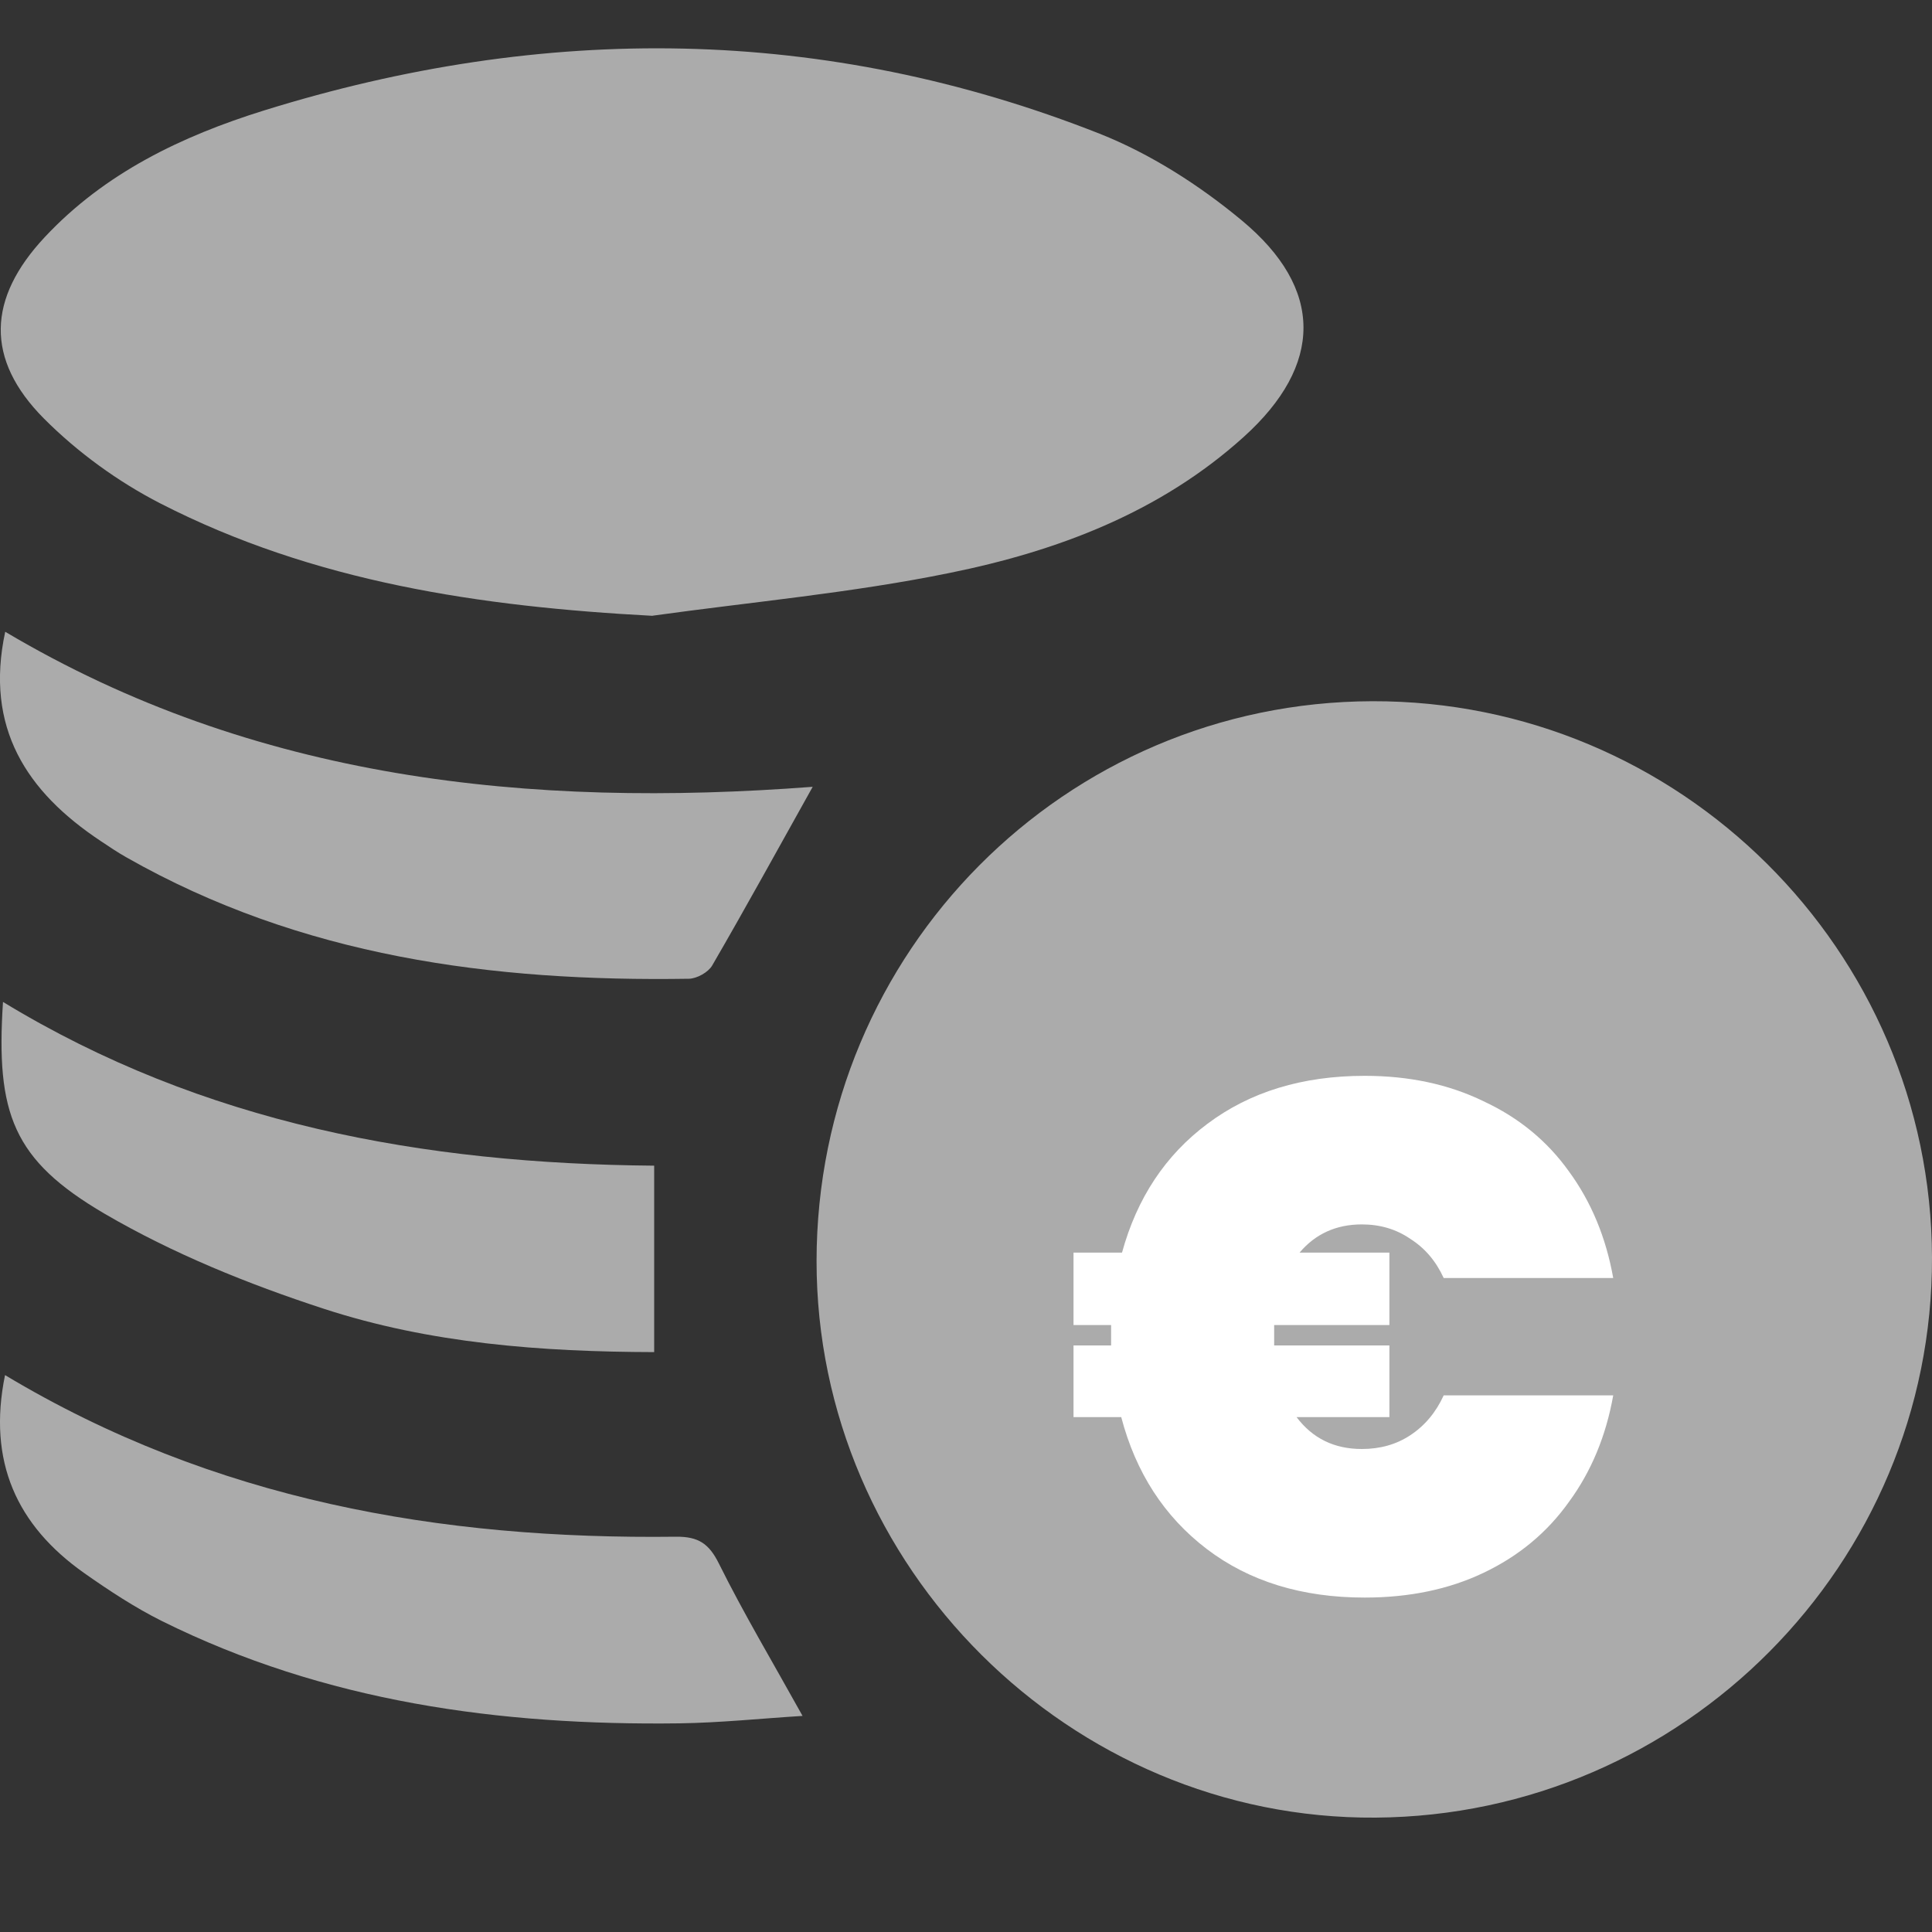 <svg width="20" height="20" viewBox="0 0 20 20" fill="none" xmlns="http://www.w3.org/2000/svg">
<rect x="0" y="0" width="20" height="20" fill="#333333" stroke="none"/>
<path d="M14.206 7.259C17.387 7.25 19.99 9.836 20 13.016C20.009 16.191 17.424 18.793 14.241 18.816C11.077 18.838 8.451 16.221 8.453 13.052C8.456 9.853 11.023 7.268 14.206 7.259Z" fill="#ABABAB"/>
<path d="M6.756 6.375C4.974 6.28 3.251 6.027 1.659 5.211C1.221 4.986 0.803 4.682 0.456 4.334C-0.156 3.719 -0.13 3.088 0.464 2.454C1.085 1.79 1.882 1.409 2.728 1.145C5.637 0.239 8.534 0.26 11.383 1.384C11.91 1.593 12.416 1.917 12.854 2.281C13.709 2.99 13.697 3.78 12.876 4.522C12.009 5.305 10.946 5.705 9.831 5.931C8.818 6.138 7.781 6.231 6.754 6.374L6.756 6.375Z" fill="#ABABAB"/>
<path d="M8.413 8.145C8.053 8.789 7.72 9.396 7.373 9.994C7.332 10.065 7.215 10.13 7.132 10.132C5.094 10.164 3.118 9.904 1.308 8.875C1.216 8.823 1.129 8.764 1.042 8.706C0.277 8.198 -0.16 7.535 0.054 6.54C2.639 8.075 5.477 8.368 8.413 8.145H8.413Z" fill="#ABABAB"/>
<path d="M0.052 14.235C2.214 15.532 4.556 15.938 6.999 15.908C7.229 15.906 7.34 15.979 7.443 16.188C7.699 16.703 7.994 17.198 8.308 17.763C7.876 17.79 7.455 17.834 7.033 17.84C5.172 17.864 3.363 17.619 1.674 16.78C1.394 16.64 1.128 16.465 0.871 16.284C0.174 15.792 -0.131 15.13 0.052 14.235Z" fill="#ABABAB"/>
<path d="M6.773 13.997C5.606 13.994 4.451 13.908 3.348 13.547C2.567 13.292 1.789 12.977 1.082 12.564C0.133 12.008 -0.044 11.528 0.031 10.372C2.105 11.634 4.382 12.047 6.772 12.067V13.996L6.773 13.997Z" fill="#ABABAB"/>
<path d="M14.098 15C14.287 15 14.455 14.953 14.6 14.857C14.75 14.758 14.865 14.62 14.945 14.445H16.7C16.625 14.865 16.473 15.232 16.242 15.547C16.017 15.863 15.723 16.108 15.357 16.282C14.998 16.453 14.588 16.538 14.127 16.538C13.477 16.538 12.932 16.37 12.492 16.035C12.053 15.7 11.758 15.245 11.607 14.67H11.113V13.928H11.502V13.838V13.717H11.113V12.967H11.615C11.77 12.402 12.065 11.957 12.5 11.633C12.94 11.303 13.482 11.137 14.127 11.137C14.588 11.137 14.998 11.225 15.357 11.4C15.723 11.57 16.017 11.812 16.242 12.127C16.473 12.443 16.625 12.81 16.7 13.23H14.945C14.865 13.055 14.75 12.92 14.6 12.825C14.455 12.725 14.287 12.675 14.098 12.675C13.832 12.675 13.617 12.773 13.453 12.967H14.383V13.717H13.19V13.838V13.928H14.383V14.67H13.422C13.588 14.89 13.812 15 14.098 15Z" fill="white"/>
</svg>
